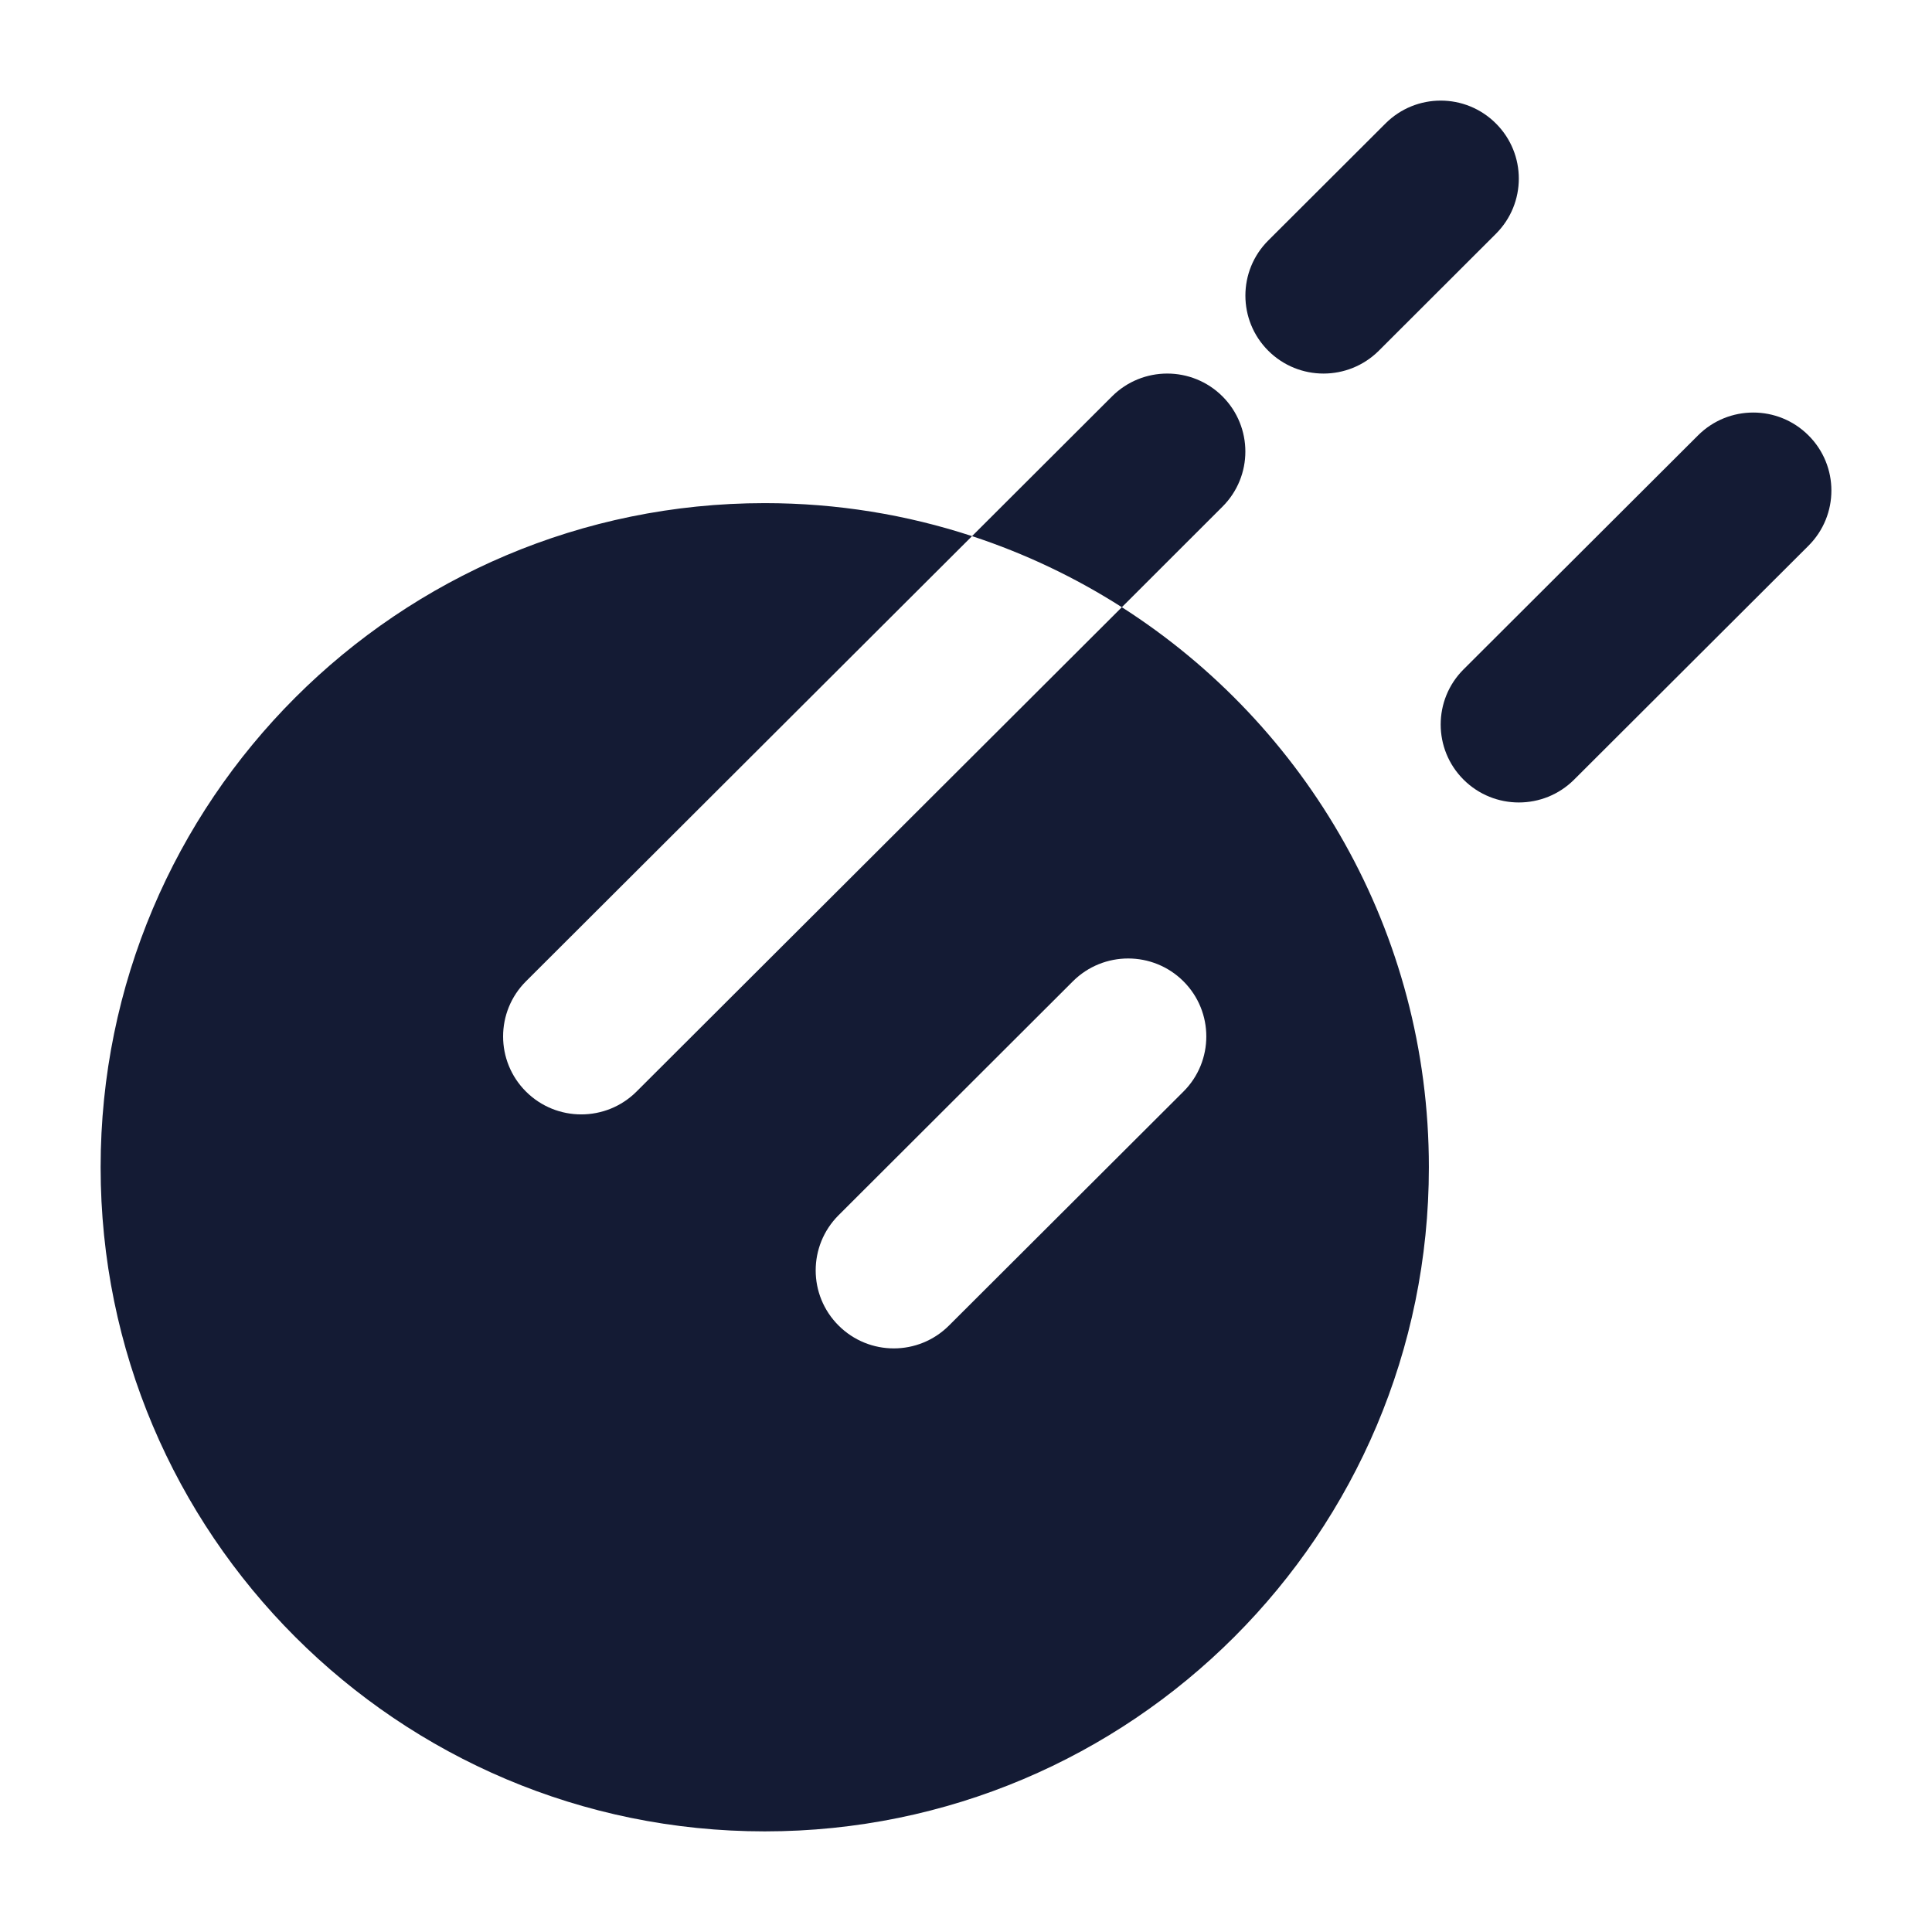 <svg width="24" height="24" viewBox="0 0 24 24" fill="none" xmlns="http://www.w3.org/2000/svg">
<path fill-rule="evenodd" clip-rule="evenodd" d="M18.583 2.904C18.962 2.525 18.962 1.912 18.583 1.534C18.204 1.155 17.59 1.155 17.211 1.534L15.755 2.987C15.376 3.365 15.376 3.979 15.755 4.357C16.134 4.735 16.748 4.735 17.128 4.357L18.583 2.904ZM15.186 6.294C15.565 5.916 15.565 5.303 15.186 4.924C14.807 4.546 14.193 4.546 13.814 4.924L12.075 6.66C11.265 6.394 10.399 6.25 9.5 6.25C4.944 6.25 1.25 9.944 1.25 14.5C1.25 19.056 4.944 22.75 9.5 22.75C14.056 22.75 17.75 19.056 17.75 14.5C17.75 11.576 16.229 9.008 13.936 7.543L15.186 6.294ZM13.936 7.543C13.36 7.175 12.736 6.877 12.075 6.66L6.534 12.19C6.155 12.568 6.155 13.182 6.534 13.56C6.913 13.938 7.528 13.938 7.907 13.56L13.936 7.543ZM22.466 6.779C22.845 6.4 22.845 5.787 22.466 5.409C22.087 5.03 21.472 5.03 21.093 5.409L18.181 8.315C17.802 8.693 17.802 9.307 18.181 9.685C18.56 10.063 19.175 10.063 19.554 9.685L22.466 6.779ZM14.701 13.56C15.08 13.182 15.08 12.568 14.701 12.19C14.322 11.812 13.707 11.812 13.328 12.19L10.417 15.096C10.038 15.475 10.038 16.088 10.417 16.466C10.796 16.845 11.41 16.845 11.789 16.466L14.701 13.56Z" fill="#141B34"/>
</svg>
